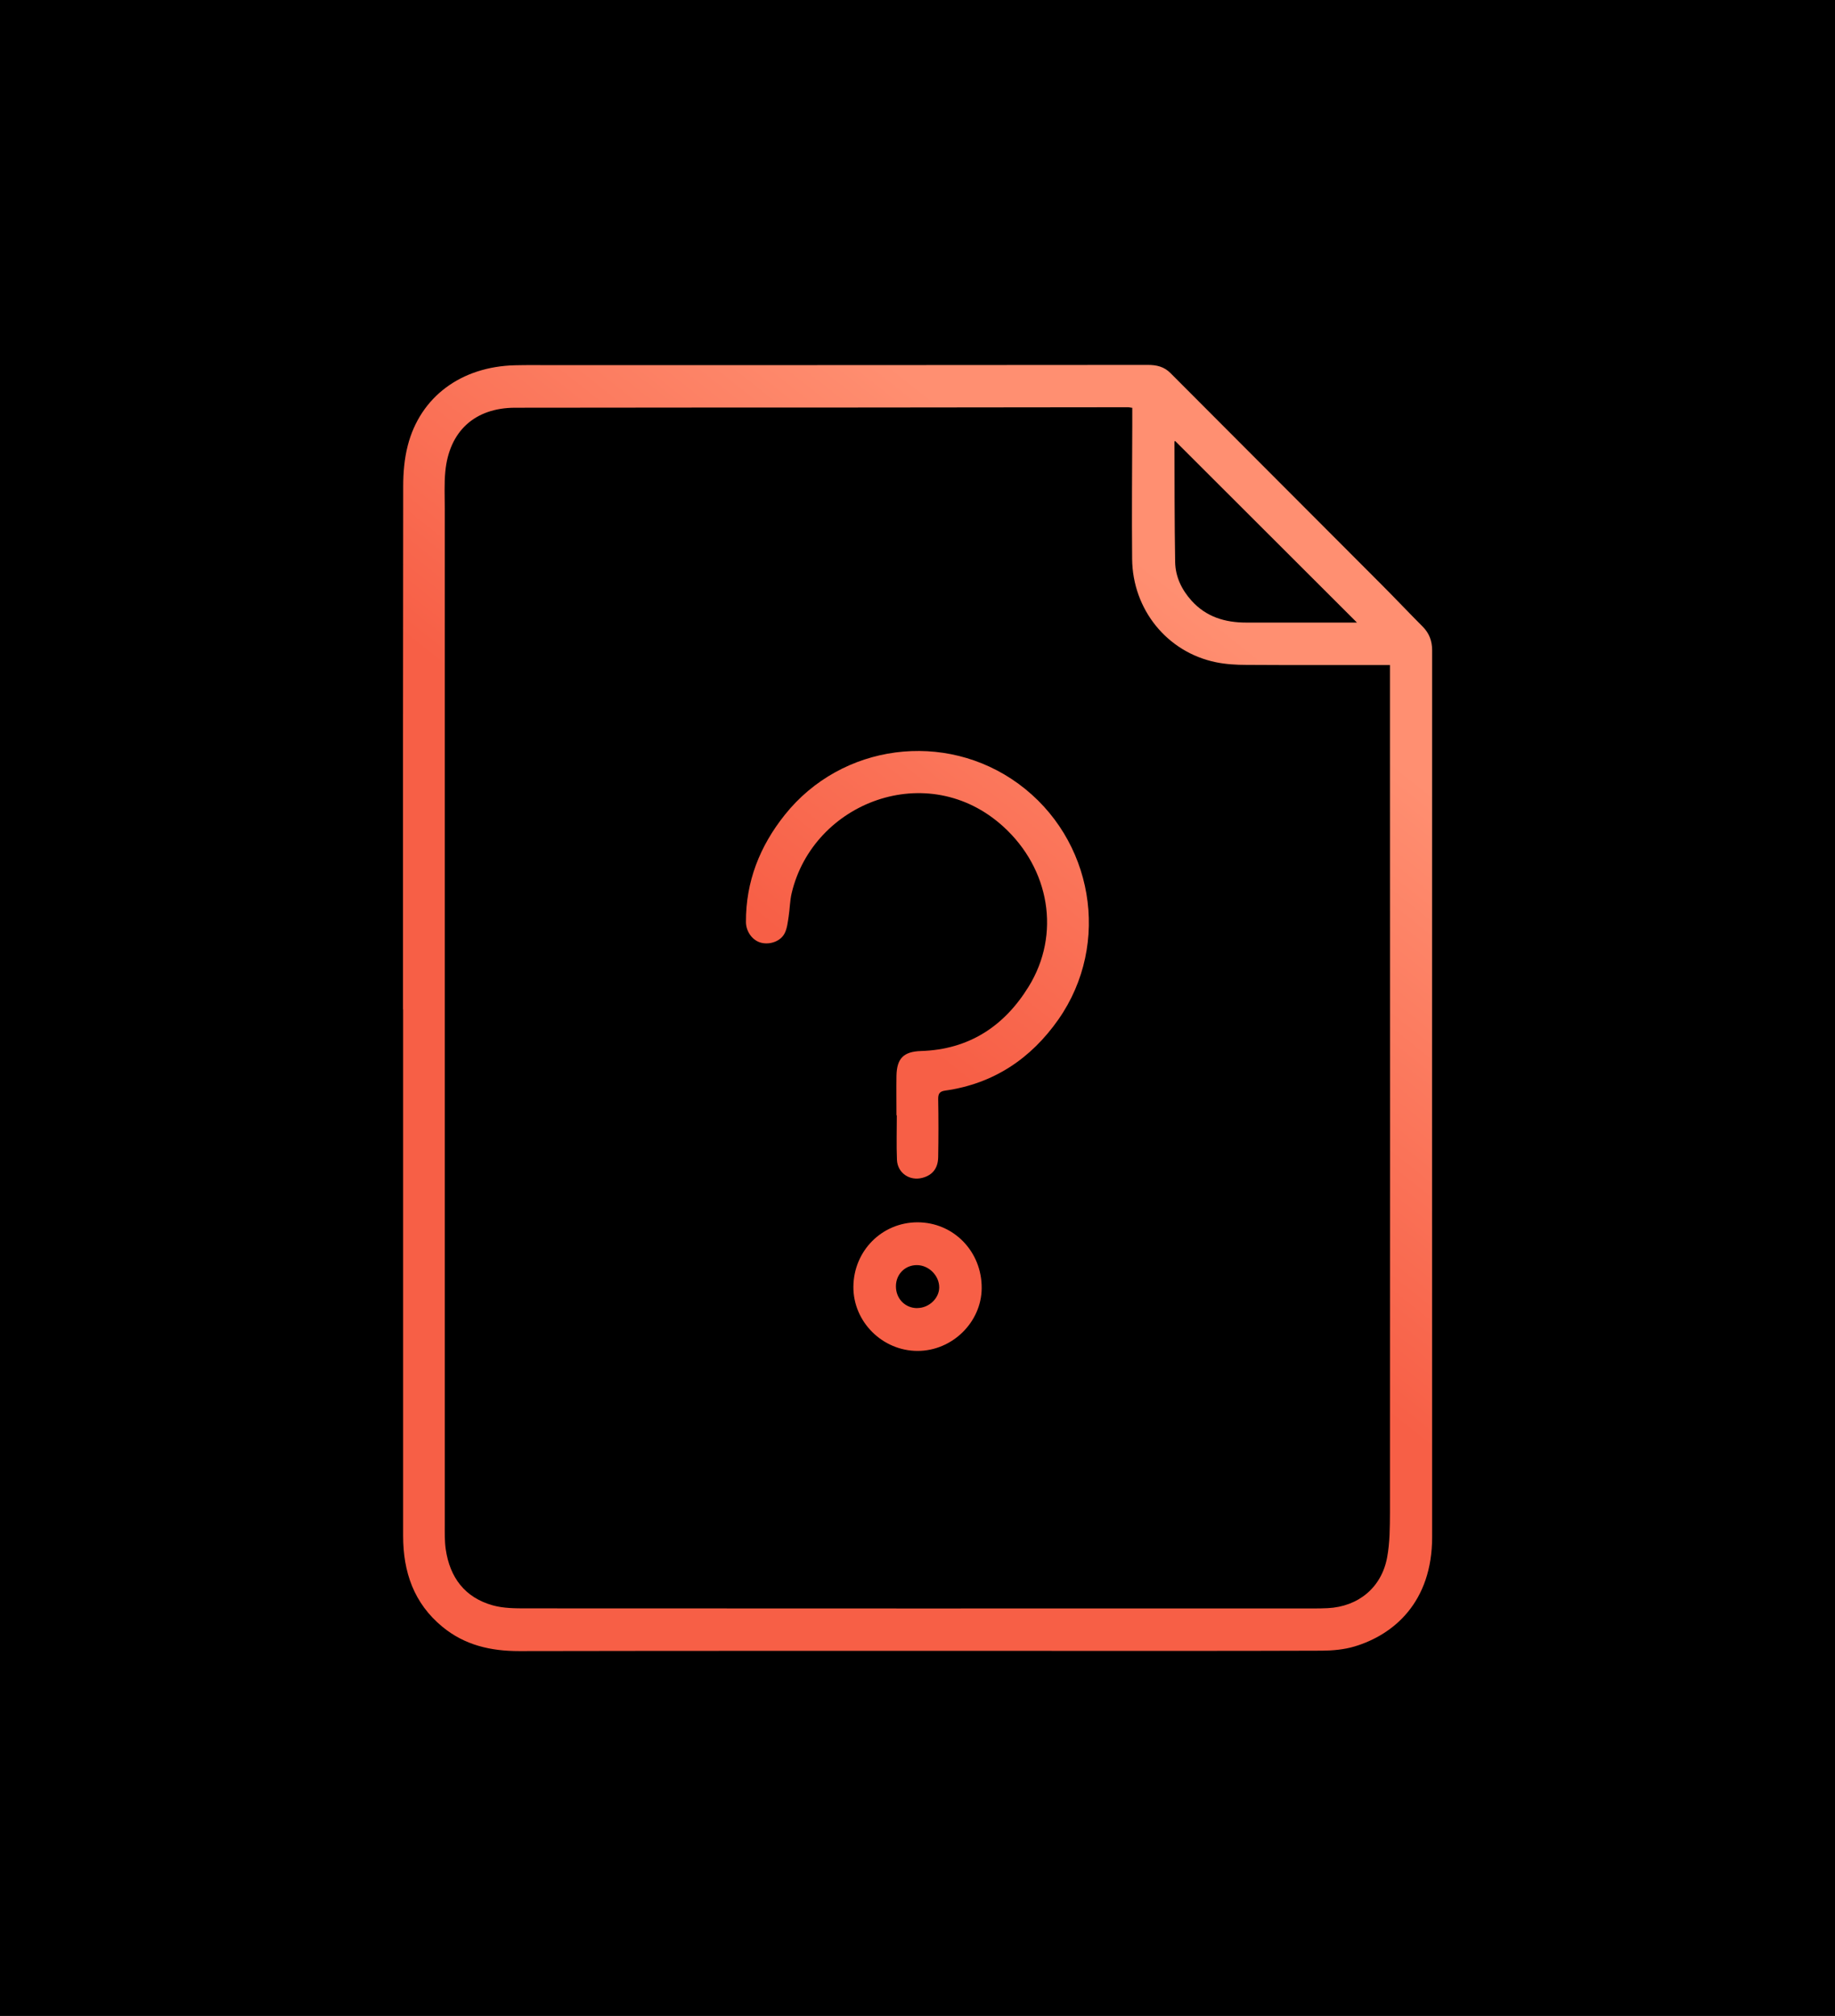 <?xml version="1.0" encoding="UTF-8"?>
<svg xmlns="http://www.w3.org/2000/svg" xmlns:xlink="http://www.w3.org/1999/xlink" viewBox="0 0 267.47 293.89">
  <defs>
    <style>
      .cls-1 {
        fill: url(#Dégradé_sans_nom_7-3);
      }

      .cls-2 {
        fill: url(#Dégradé_sans_nom_7-2);
      }

      .cls-3 {
        fill: url(#Dégradé_sans_nom_7);
      }
    </style>
    <linearGradient id="Dégradé_sans_nom_7" data-name="Dégradé sans nom 7" x1="60.77" y1="239.23" x2="178.13" y2="91.01" gradientUnits="userSpaceOnUse">
      <stop offset=".6" stop-color="#f75f46"/>
      <stop offset="1" stop-color="#ff8f71"/>
    </linearGradient>
    <linearGradient id="Dégradé_sans_nom_7-2" data-name="Dégradé sans nom 7" x1="54.65" y1="234.38" x2="172.01" y2="86.16" xlink:href="#Dégradé_sans_nom_7"/>
    <linearGradient id="Dégradé_sans_nom_7-3" data-name="Dégradé sans nom 7" x1="80.48" y1="254.83" x2="197.84" y2="106.61" xlink:href="#Dégradé_sans_nom_7"/>
  </defs>
  <g id="Calque_2" data-name="Calque 2">
    <rect width="267.47" height="293.89"/>
  </g>
  <g id="Calque_1" data-name="Calque 1">
    <path class="cls-3" d="m58.74,147.15c0-25.42-.01-50.83.03-76.25,0-1.98.17-4.02.66-5.93,1.83-7.13,7.79-11.53,15.64-11.72,1.83-.05,3.67-.01,5.5-.02,28.92,0,57.83,0,86.75-.03,1.27,0,2.35.25,3.28,1.18,10.26,10.3,20.54,20.58,30.81,30.88,2,2.01,3.95,4.07,5.95,6.08.97.97,1.39,2.1,1.39,3.48-.01,43.08-.02,86.16,0,129.24,0,9.52-5.61,14.25-11.29,15.96-1.53.46-3.2.61-4.8.62-13.12.05-26.25.03-39.37.03-25.87,0-51.75-.02-77.62.03-4.15,0-7.92-.86-11.17-3.53-4.19-3.44-5.74-8.02-5.74-13.27,0-25.58,0-51.16,0-76.75Zm106.33-87.69c-.37-.05-.49-.09-.62-.09-12.75.01-25.5.03-38.25.04-17.04.01-34.08,0-51.12.03-5.88.01-9.61,3.43-10.17,9.3-.17,1.78-.08,3.58-.08,5.37,0,49.37,0,98.74,0,148.12,0,1.21-.03,2.43.14,3.62.6,4.12,2.78,7.04,6.85,8.18,1.57.44,3.29.44,4.95.44,37.67.02,75.33.02,113,.01,1.25,0,2.5.02,3.75-.04,4.47-.22,7.86-3,8.67-7.41.4-2.15.4-4.39.41-6.58.02-37.5.01-75,0-112.5,0-3.62,0-7.24,0-11-.51,0-.96,0-1.41,0-6.5,0-13,.02-19.5-.02-1.49,0-3.01-.09-4.47-.39-7.09-1.46-12.13-7.67-12.2-15.05-.06-6.5,0-13,.02-19.5,0-.82,0-1.64,0-2.52Zm32.72,31.3c-8.92-8.91-17.73-17.7-26.52-26.49,0-.02-.08.09-.08.19.02,5.83,0,11.66.1,17.48.04,2.13.94,4.02,2.39,5.63,2.14,2.37,4.88,3.19,7.96,3.19,4.16,0,8.33,0,12.49,0,1.19,0,2.38,0,3.66,0Z"/>
    <path class="cls-2" d="m130.67,162.58c0-1.92-.03-3.83,0-5.75.05-2.53,1.03-3.53,3.58-3.61,6.98-.22,12.12-3.6,15.68-9.38,4.72-7.64,3.08-17.19-3.7-23.35-10.98-9.97-27.68-3.56-30.83,9.69-.27,1.12-.27,2.31-.45,3.46-.13.81-.21,1.68-.57,2.4-.59,1.19-2.16,1.73-3.46,1.39-1.22-.32-2.18-1.59-2.19-3.01-.03-5.9,2.02-11.07,5.67-15.64,8.28-10.37,23.35-12.35,34.05-4.52,10.91,7.99,13.56,23.29,5.83,34.35-4.01,5.73-9.47,9.39-16.51,10.38-.77.11-1.03.42-1.02,1.21.05,2.83.05,5.66,0,8.5-.03,1.64-.85,2.63-2.31,3.01-1.85.49-3.62-.71-3.7-2.63-.09-2.16-.02-4.33-.02-6.49-.02,0-.04,0-.06,0Z"/>
    <path class="cls-1" d="m133.75,196.94c-5.14,0-9.4-4.26-9.36-9.36.04-5.23,4.16-9.38,9.34-9.39,5.26,0,9.41,4.26,9.36,9.62-.04,4.96-4.3,9.13-9.34,9.13Zm-.05-6.25c1.69,0,3.19-1.4,3.2-3,.01-1.73-1.52-3.26-3.26-3.26-1.73,0-3.05,1.34-3.05,3.09,0,1.81,1.34,3.18,3.11,3.18Z"/>
  </g>
</svg>